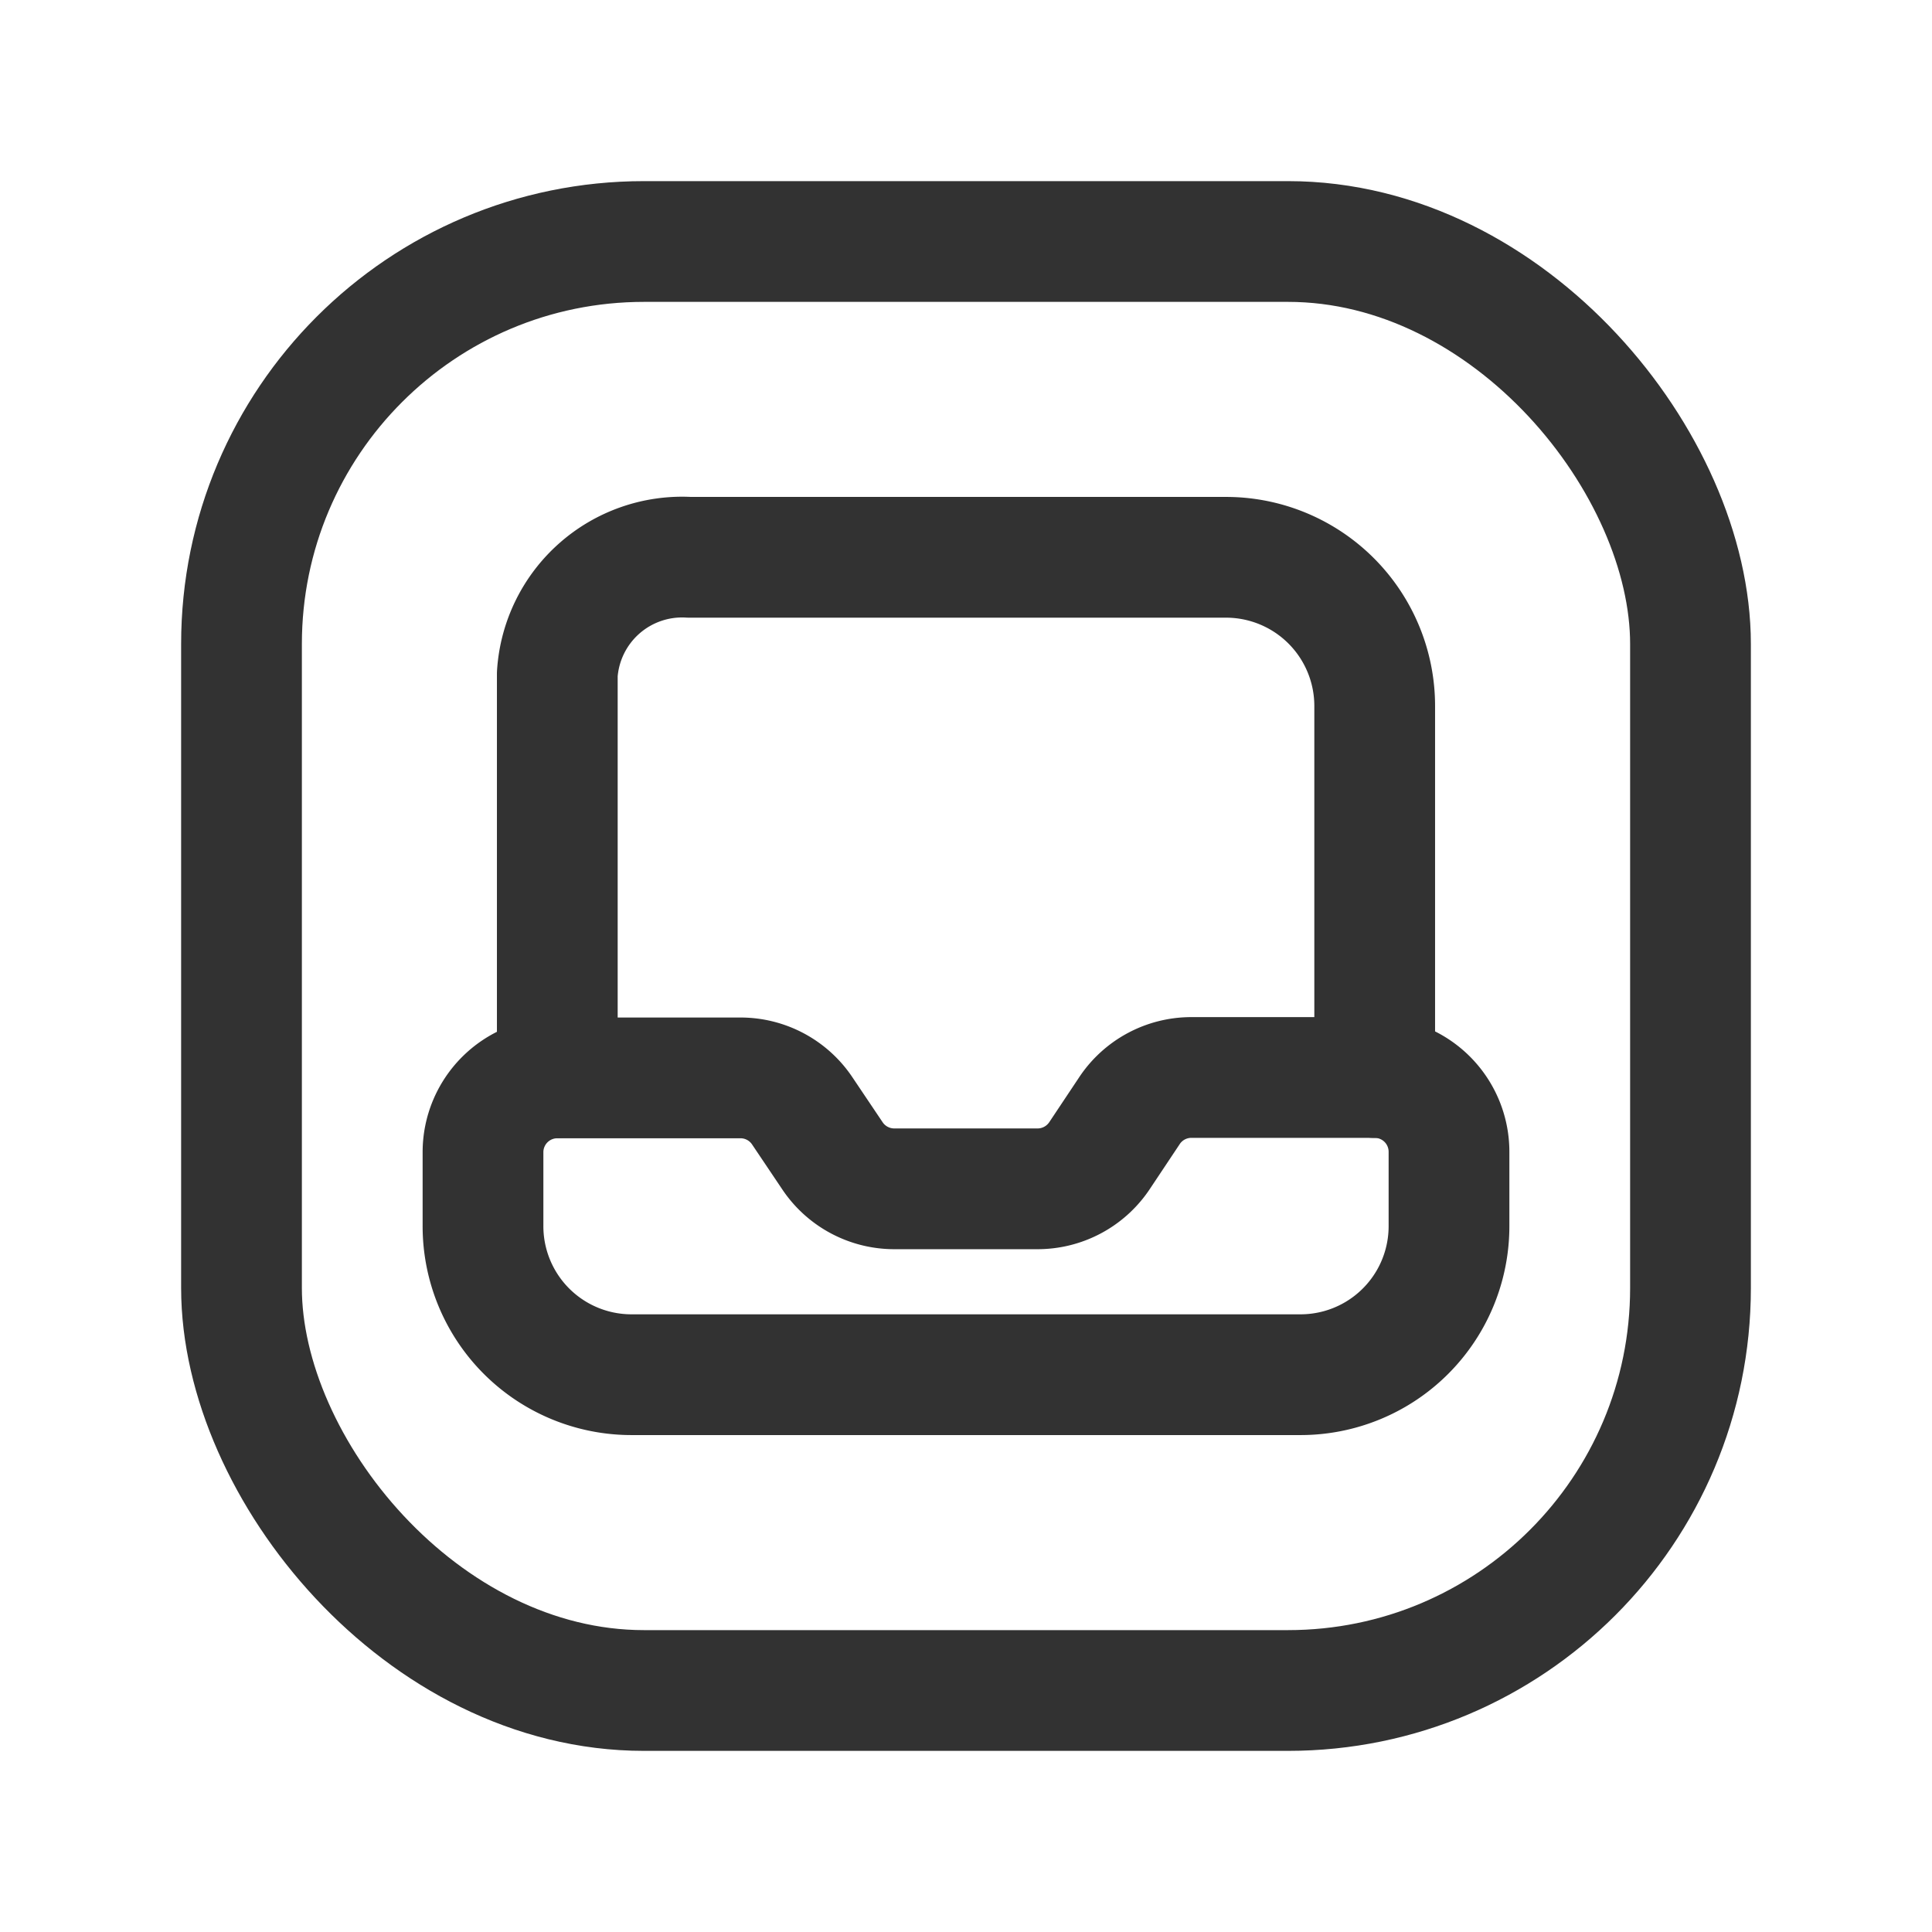 <svg id="Layer_3" data-name="Layer 3" xmlns="http://www.w3.org/2000/svg" viewBox="0 0 24 24"><title>laptop-square</title><path d="M17.077,13.385H14.8a.922.922,0,0,0-.768.41l-.375.563a.925.925,0,0,1-.768.41H11.109a.925.925,0,0,1-.768-.41L9.966,13.8a.923.923,0,0,0-.768-.41H6.923A.923.923,0,0,0,6,14.308v.923a1.845,1.845,0,0,0,1.846,1.846h8.308A1.845,1.845,0,0,0,18,15.231v-.923A.923.923,0,0,0,17.077,13.385Z" fill="none" stroke="#323232" stroke-linecap="round" stroke-linejoin="round" stroke-width="1.5"/><rect x="3" y="3" width="18" height="18" rx="5" stroke-width="1.5" stroke="#323232" stroke-linecap="round" stroke-linejoin="round" fill="none"/><path d="M17.077,13.385V8.769a1.847,1.847,0,0,0-1.846-1.846H8.564a1.554,1.554,0,0,0-1.641,1.45v5.012" fill="none" stroke="#323232" stroke-linecap="round" stroke-linejoin="round" stroke-width="1.5"/><path d="M0,0H24V24H0Z" fill="none"/></svg>